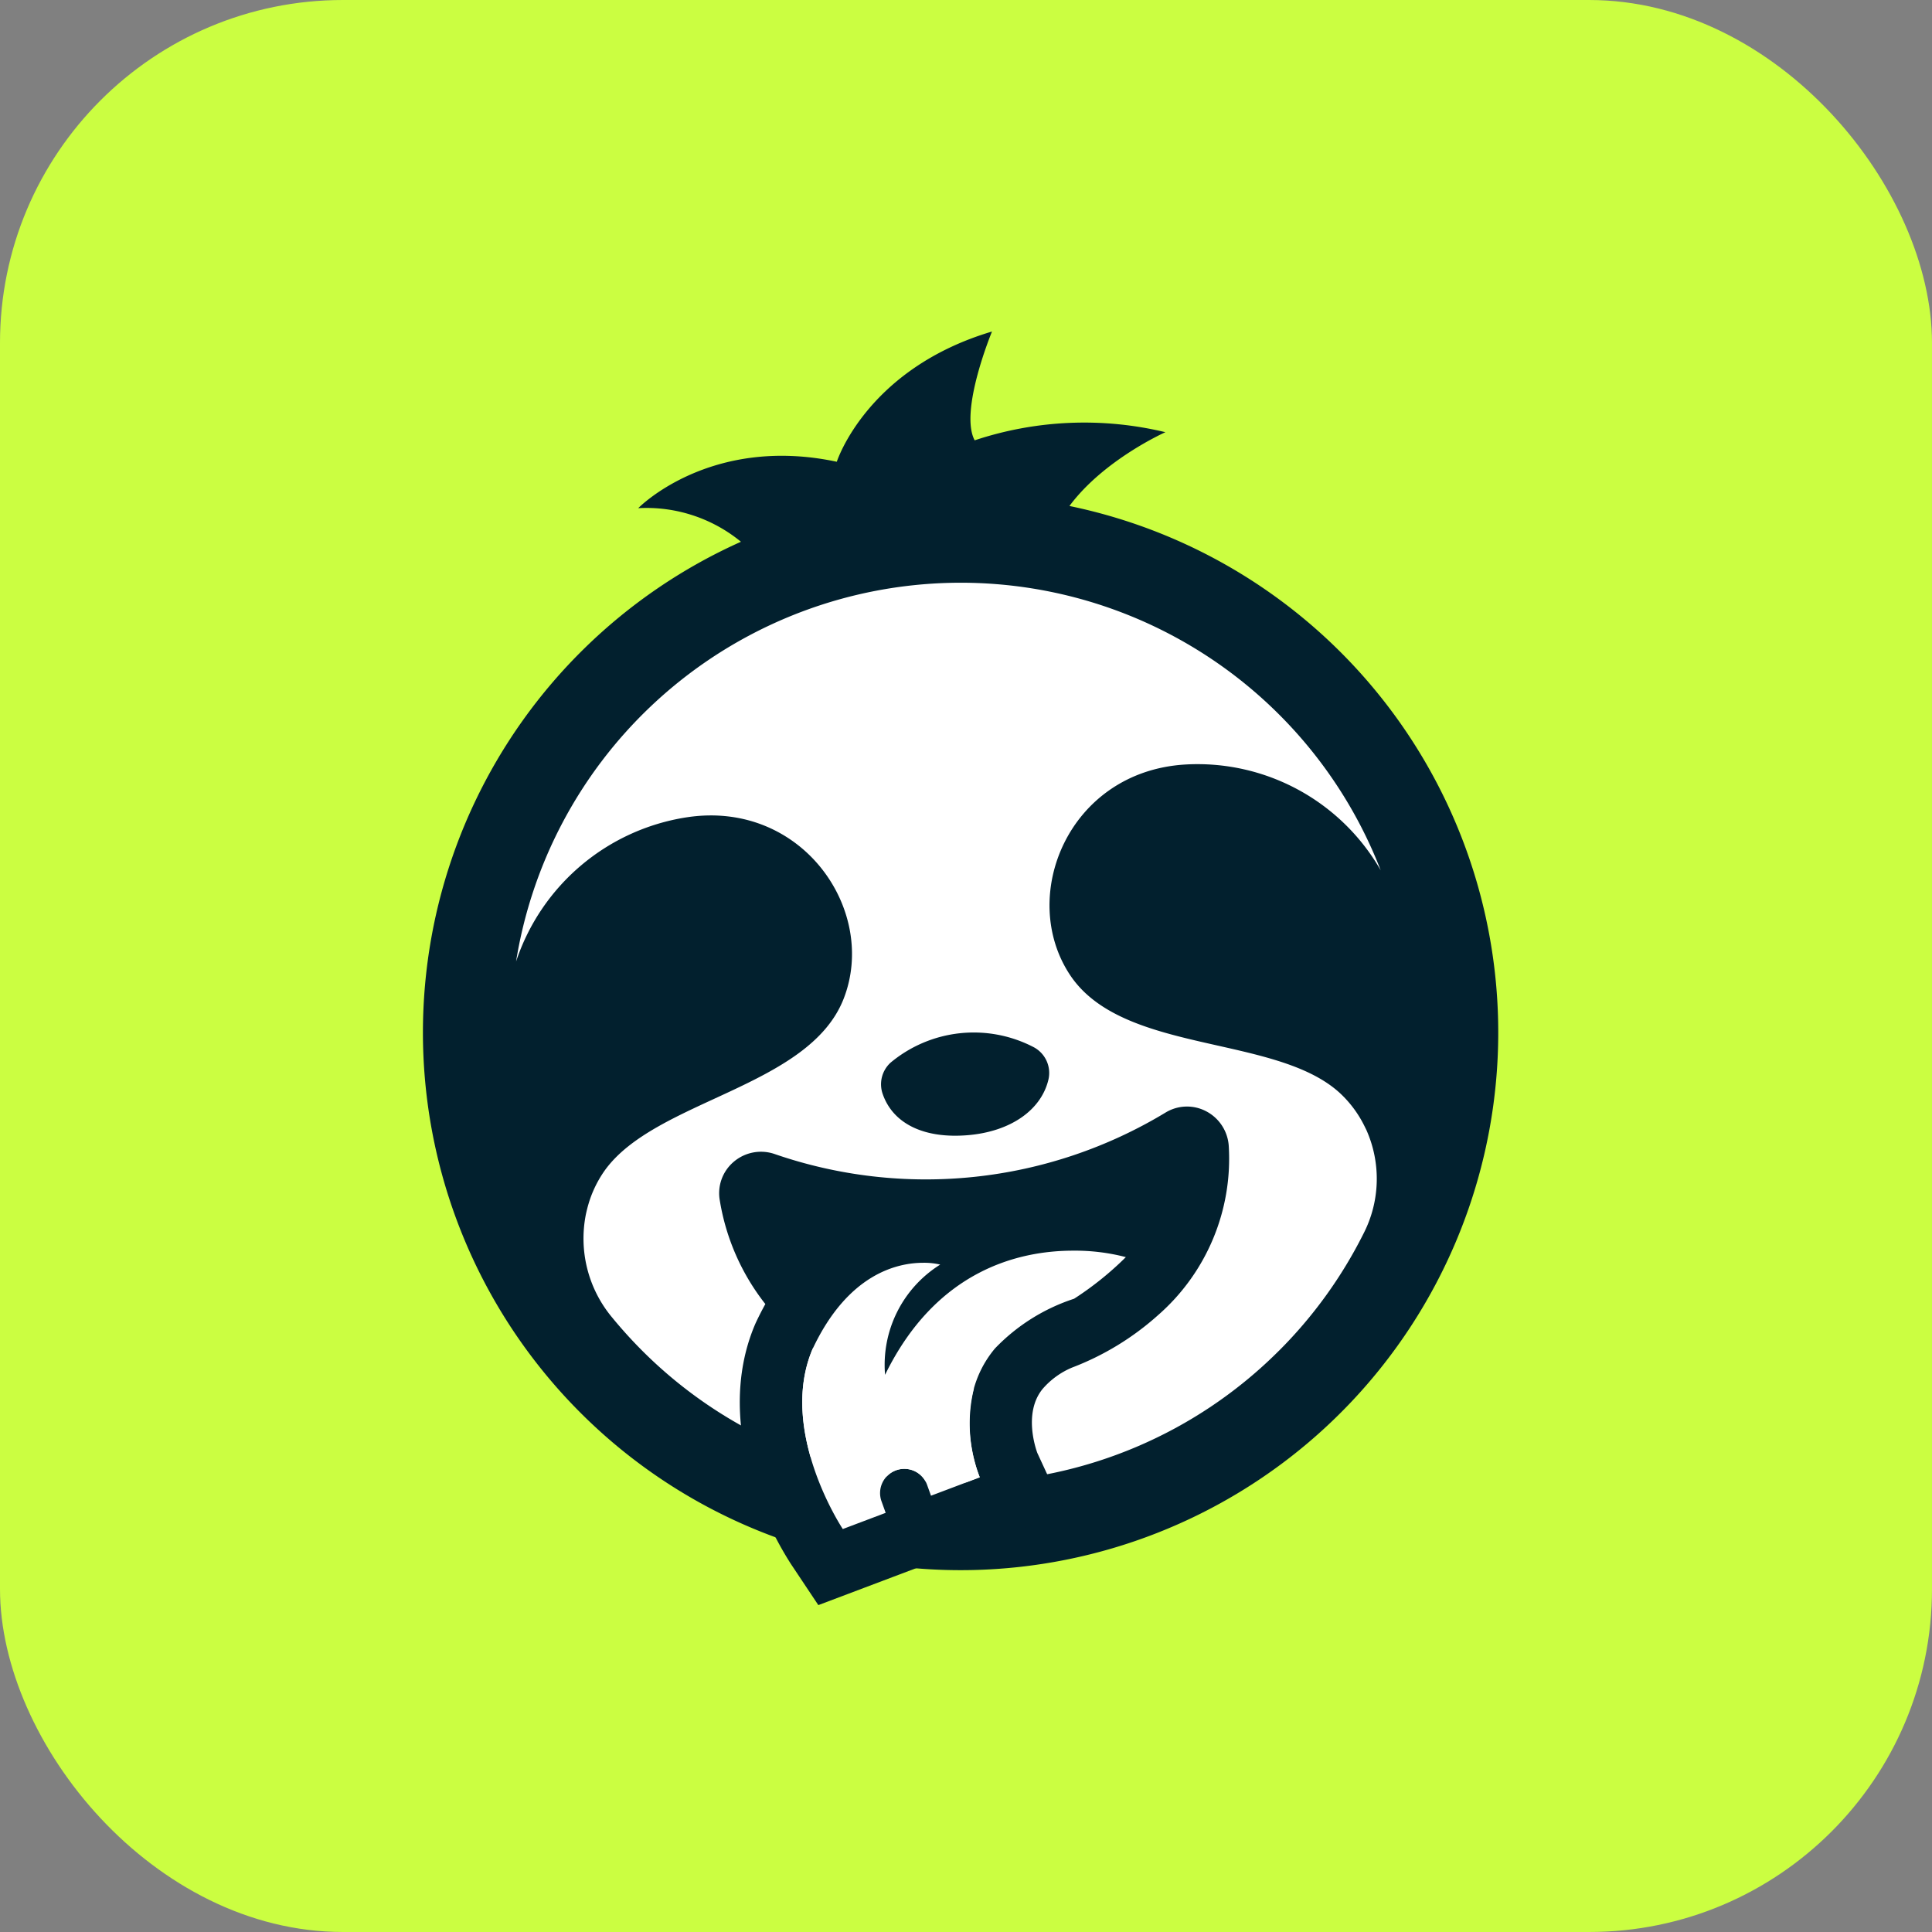 <svg xmlns="http://www.w3.org/2000/svg" width="169" height="169" viewBox="0 0 169 169"><rect x="0" y="0" width="169" height="169" fill="#808080" stroke="none"/><g id="Slophy" transform="translate(-1053.592 -3551.769)"><rect id="Background" width="169" height="169" rx="30" transform="translate(1053.592 3551.769)" fill="#cbfe41"></rect><g id="Sloth" transform="translate(1090.592 3580.769)"><g id="Raggruppa_735" data-name="Raggruppa 735" transform="translate(0 0)"><circle id="Ellisse_620" data-name="Ellisse 620" cx="42.927" cy="42.927" r="42.927" transform="translate(4.101 18.397)" fill="#fff"></circle><path id="Tracciato_2859" data-name="Tracciato 2859" d="M520.374,1568.373a2.554,2.554,0,0,1,1.281,2.83c-.63,2.663-3.3,4.546-7.047,4.863-3.88.327-6.584-1.033-7.466-3.646a2.562,2.562,0,0,1,.7-2.694A11.353,11.353,0,0,1,520.374,1568.373Z" transform="translate(-466.944 -1505.768)" fill="#02202e"></path><path id="Tracciato_2860" data-name="Tracciato 2860" d="M182.507,999.117c3.015-4.066,8.394-6.455,8.394-6.455a30.375,30.375,0,0,0-16.685.711c-1.37-2.564,1.516-9.517,1.516-9.517-10.981,3.263-13.576,11.392-13.576,11.392-11.121-2.362-17.37,4.06-17.37,4.06a13.02,13.02,0,0,1,8.986,2.938,47.031,47.031,0,1,0,28.736-3.129Zm18.319,73.9a39.372,39.372,0,0,1-54.832.824,40.012,40.012,0,0,1-3.49-3.739,10.782,10.782,0,0,1-2.294-9.032q.049-.231.108-.461a9.974,9.974,0,0,1,1.526-3.349c4.432-6.21,17.858-7.253,20.908-15.031,3.011-7.676-3.568-17.367-13.626-15.894l-.147.022a18.742,18.742,0,0,0-14.879,12.607,39.4,39.4,0,0,1,75.633-7.98,18.469,18.469,0,0,0-17.036-9.256l-.145.009c-10.143.666-14.547,11.52-10,18.395,4.612,6.967,17.958,5.175,23.592,10.32a9.928,9.928,0,0,1,2.14,2.848q.1.2.2.406a10.49,10.49,0,0,1-.255,9.062A39.431,39.431,0,0,1,200.826,1073.02Z" transform="translate(-125.958 -983.856)" fill="#02202e"></path></g><g id="Raggruppa_736" data-name="Raggruppa 736" transform="translate(25.913 67.796)"><path id="Tracciato_2861" data-name="Tracciato 2861" d="M416.978,1632.136a3.694,3.694,0,0,0-1.952-3.068,3.607,3.607,0,0,0-3.6.111,40.518,40.518,0,0,1-34.2,3.606h0a3.677,3.677,0,0,0-3.557.691,3.6,3.6,0,0,0-1.213,3.385,19.778,19.778,0,0,0,3.983,9.056c-.29.523-.573,1.073-.845,1.657l-.045.1-.042.1c-1.762,4.2-1.737,9.193.071,14.447a30.106,30.106,0,0,0,3.083,6.412l2.413,3.619,4.069-1.537,2.517-.951h0l5.2-1.964,4.266-1.612,5.493-2.075-2.389-5.172c-.131-.353-1.242-3.533.473-5.611a6.947,6.947,0,0,1,2.565-1.857,24.13,24.13,0,0,0,7.53-4.592A18.177,18.177,0,0,0,416.978,1632.136Zm-26.047,30.545-.339-.942a2.119,2.119,0,1,0-3.988,1.434l.361,1.006-3.75,1.416s-5.68-8.52-2.662-15.708c.024-.052.05-.1.074-.152.27.179.544.354.825.521a23.239,23.239,0,0,0,11.859,3.073c.456,0,.915-.013,1.375-.037a12.944,12.944,0,0,0,.51,7.778Z" transform="translate(-372.404 -1628.642)" fill="#02202e"></path><path id="Tracciato_2862" data-name="Tracciato 2862" d="M448.753,1759.385a10.336,10.336,0,0,1,4.823-9.642,6.126,6.126,0,0,0-1.489-.158c-2.255,0-6.6.957-9.694,7.582-3.017,7.189,2.662,15.708,2.662,15.708l3.75-1.417-.362-1.006a2.119,2.119,0,1,1,3.988-1.434l.339.942,4.266-1.611s-2.751-6.39,1.331-11.271a16.8,16.8,0,0,1,6.922-4.349,27.836,27.836,0,0,0,4.526-3.639,17.635,17.635,0,0,0-4.614-.565C460.486,1748.525,453.234,1750.208,448.753,1759.385Z" transform="translate(-434.245 -1735.92)" fill="#fff"></path></g></g></g></svg>